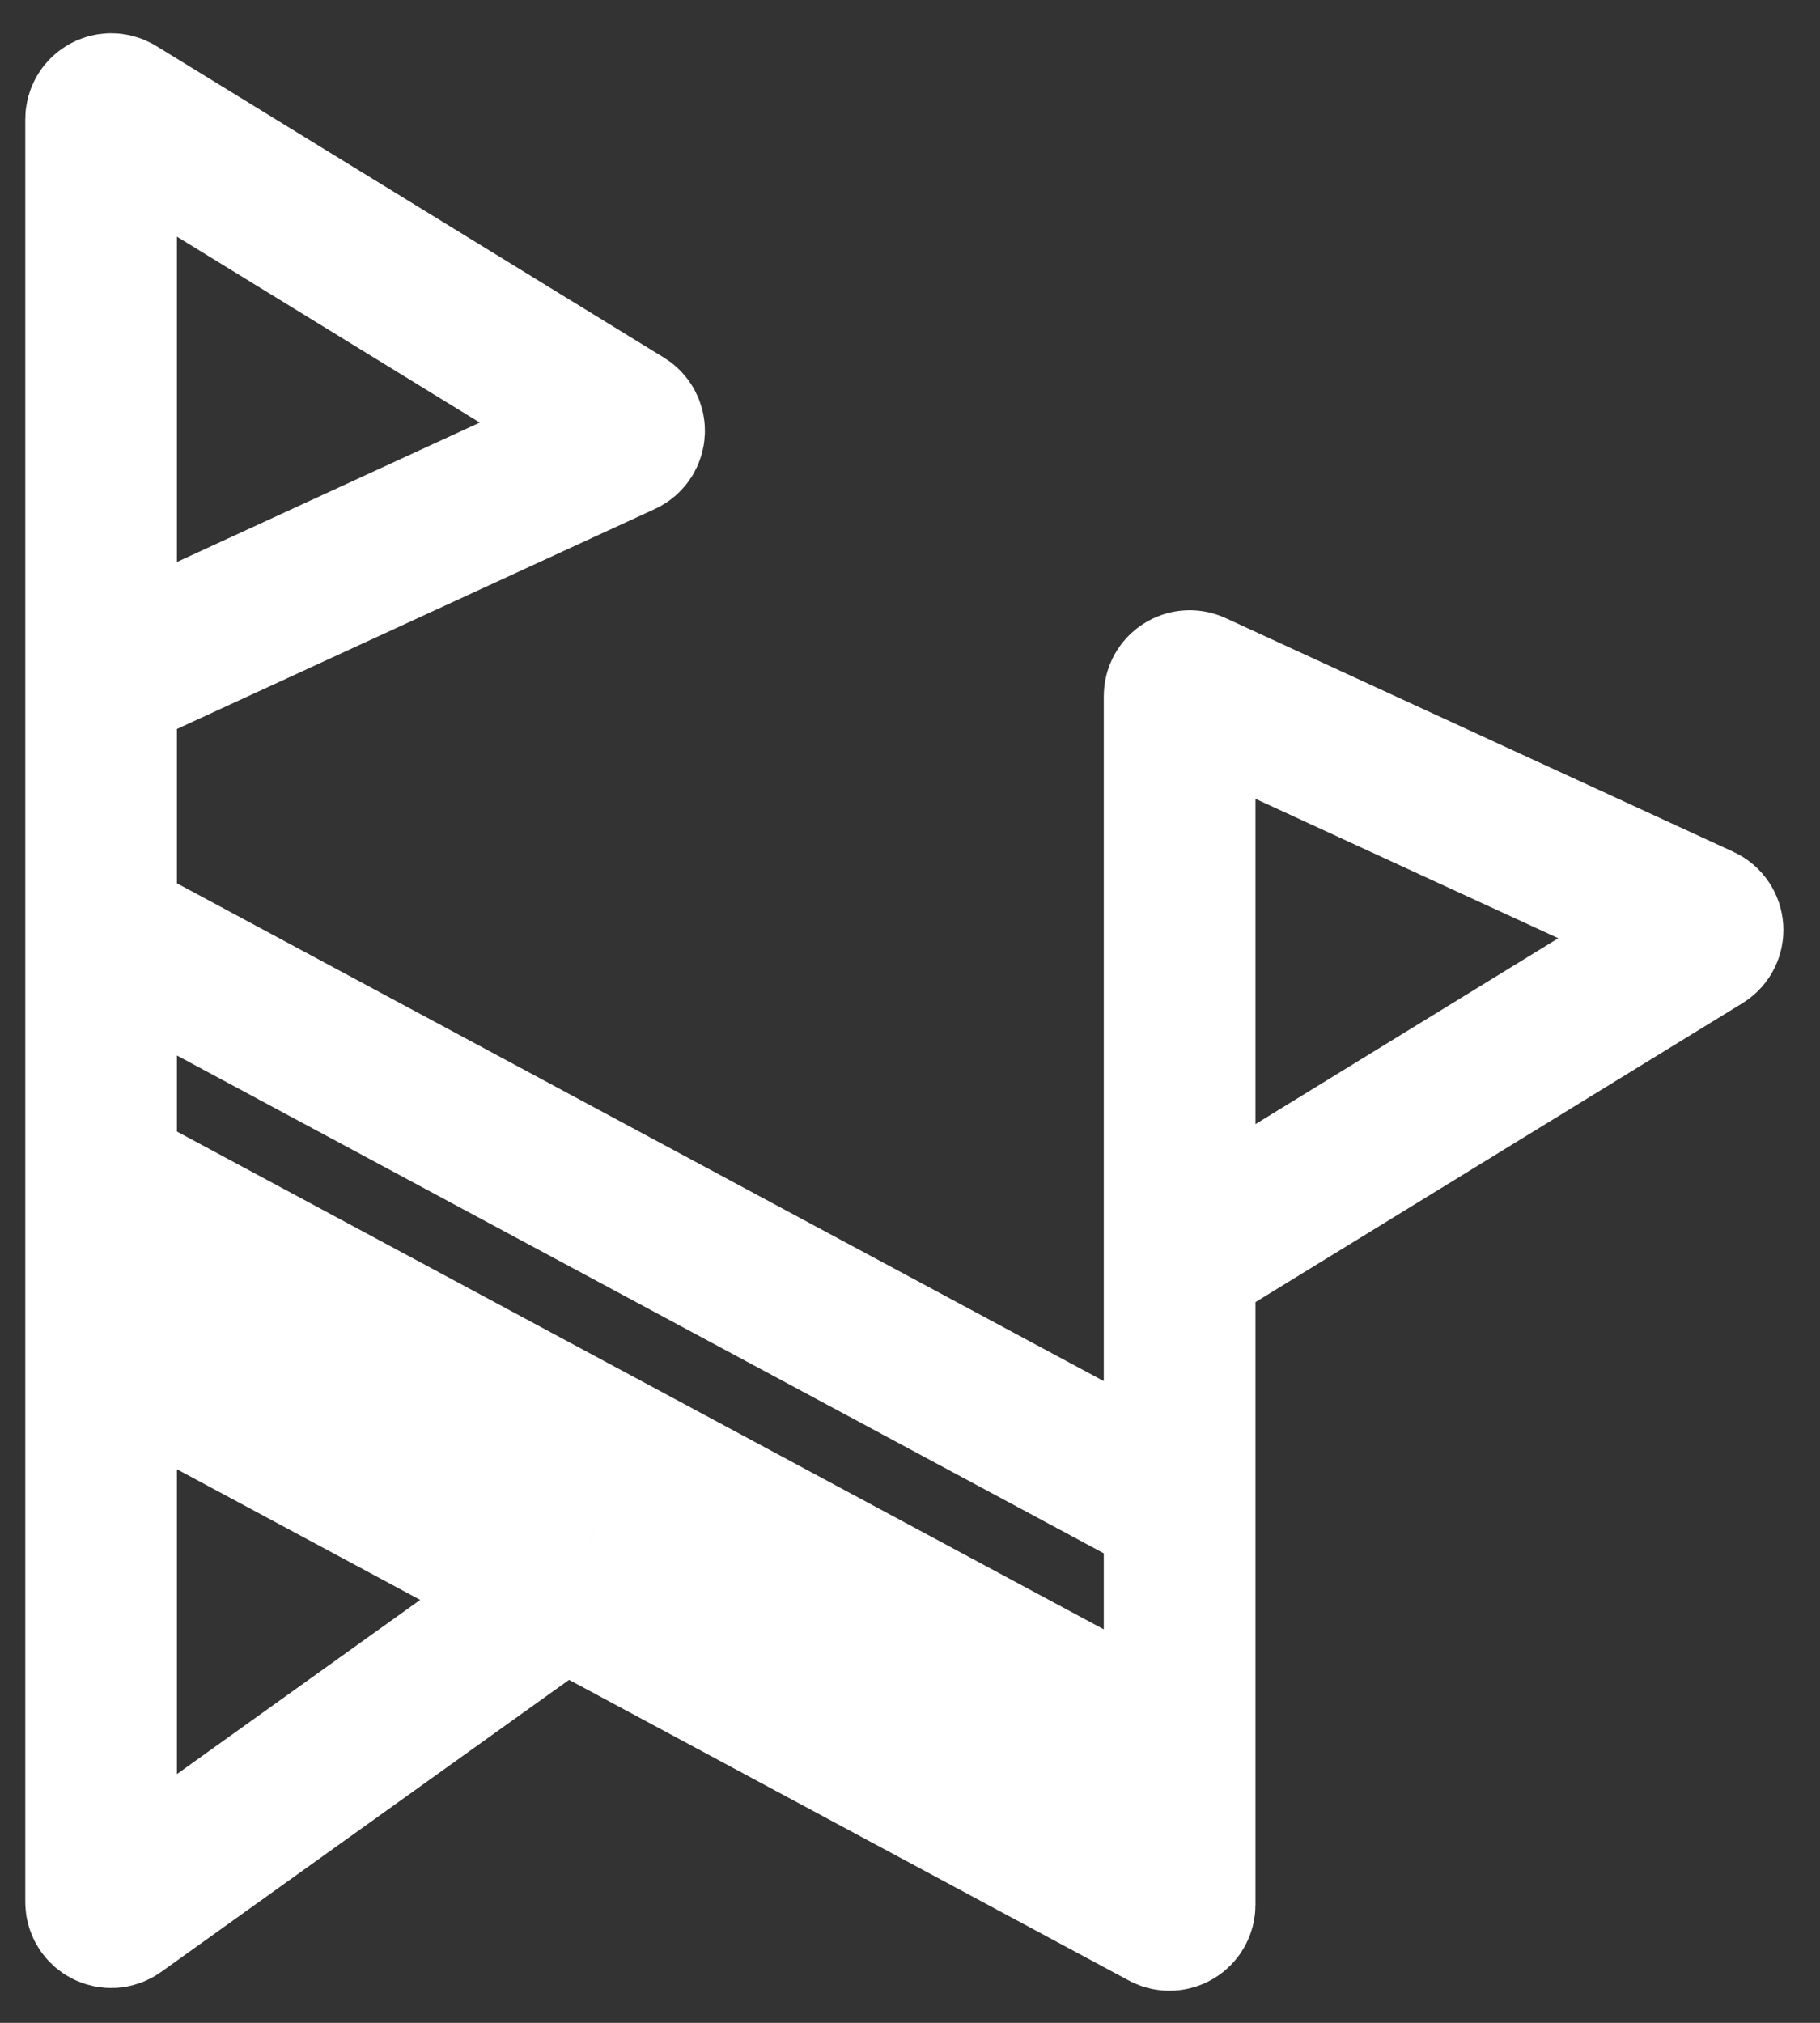 <svg width="36" height="40" viewBox="0 0 36 40" fill="none" xmlns="http://www.w3.org/2000/svg">
<rect x="0" y="0" width="36" height="40" fill="#333333" stroke="none"/>
<path d="M2 13.454L12.327 8.702C12.472 8.635 12.484 8.433 12.348 8.35L2.305 2.187C2.171 2.105 2 2.201 2 2.357V13.454ZM2 13.454V23.273M23.333 24.909V13.767C23.333 13.621 23.484 13.524 23.617 13.585L33.66 18.207C33.805 18.274 33.817 18.476 33.681 18.559L23.333 24.909ZM23.333 24.909V29.818M2 18.364L23.333 29.818M23.333 29.818V34.727M2 26.546V37.611C2 37.774 2.184 37.868 2.316 37.773L11.143 31.454M2 26.546L11.143 31.454M2 26.546V23.273M11.143 31.454L23.039 37.842C23.172 37.913 23.333 37.817 23.333 37.666V34.727M2 23.273L23.333 34.727" stroke="white" stroke-width="3"/>
</svg>
